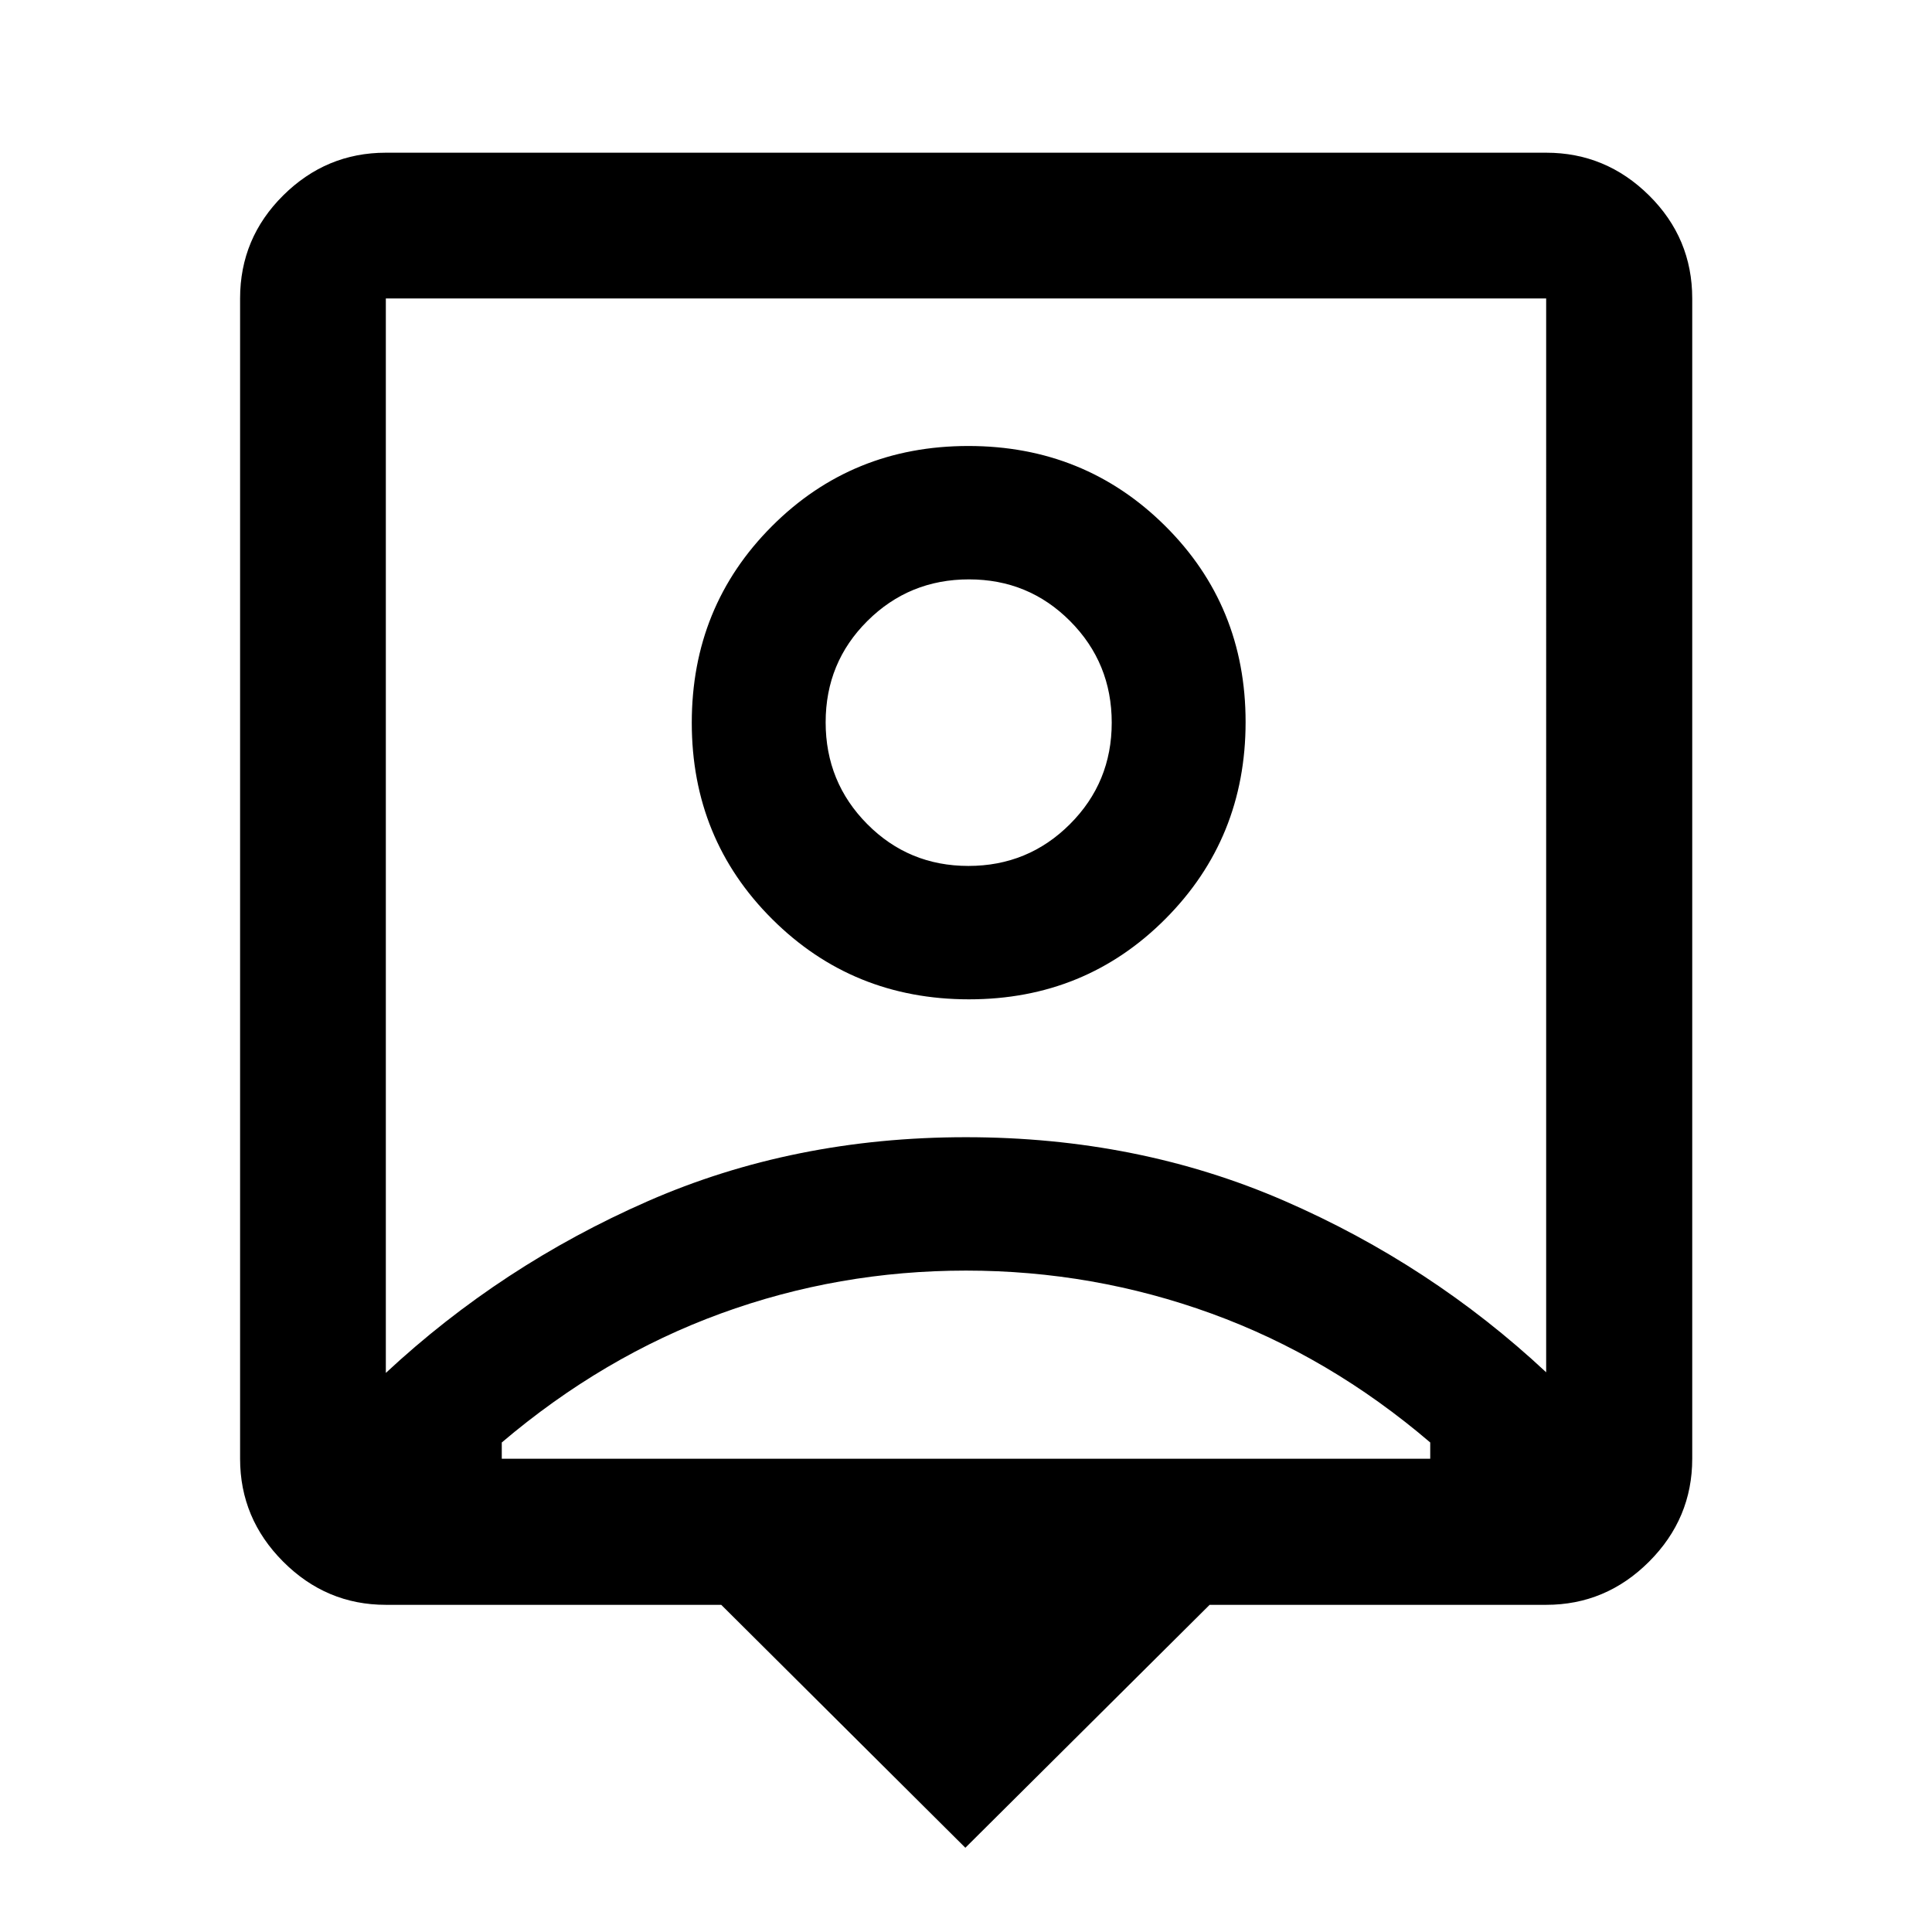 <svg xmlns="http://www.w3.org/2000/svg" height="40" viewBox="0 -960 960 960" width="40"><path d="m479.68-41.86-121.3-120.71H191.72q-29.61 0-51.01-21.45-21.41-21.45-21.41-51.13V-811.7q0-29.95 21.41-51.19 21.4-21.23 51.01-21.23h576.56q29.68 0 51.13 21.23 21.45 21.24 21.45 51.19v576.55q0 29.68-21.45 51.13-21.45 21.45-51.13 21.45H601.06L479.68-41.86ZM191.72-277.8q57.32-53.37 129.98-85.25 72.66-31.88 158.23-31.88t158.3 31.64q72.73 31.64 130.05 85.17V-811.7H191.72v533.9Zm289.79-185.64q57.79 0 97.6-39.99 39.82-39.99 39.82-97.78t-39.99-97.49q-39.99-39.69-97.78-39.69t-97.61 39.87q-39.81 39.87-39.81 97.66t39.99 97.6q39.98 39.82 97.78 39.82ZM249.33-235.15h461.34v-8.09q-50-42.72-108.73-64.07-58.72-21.34-121.94-21.34-63.45 0-121.89 21.34-58.44 21.35-108.78 64.07v8.09ZM481.2-529.72q-29.67 0-50.3-20.82-20.64-20.82-20.64-50.56 0-29.74 20.77-50.37 20.77-20.64 50.44-20.64 29.67 0 50.3 20.77 20.64 20.77 20.64 50.44 0 29.67-20.77 50.42-20.77 20.76-50.44 20.76Zm-1.2-15.29Z"/></svg>